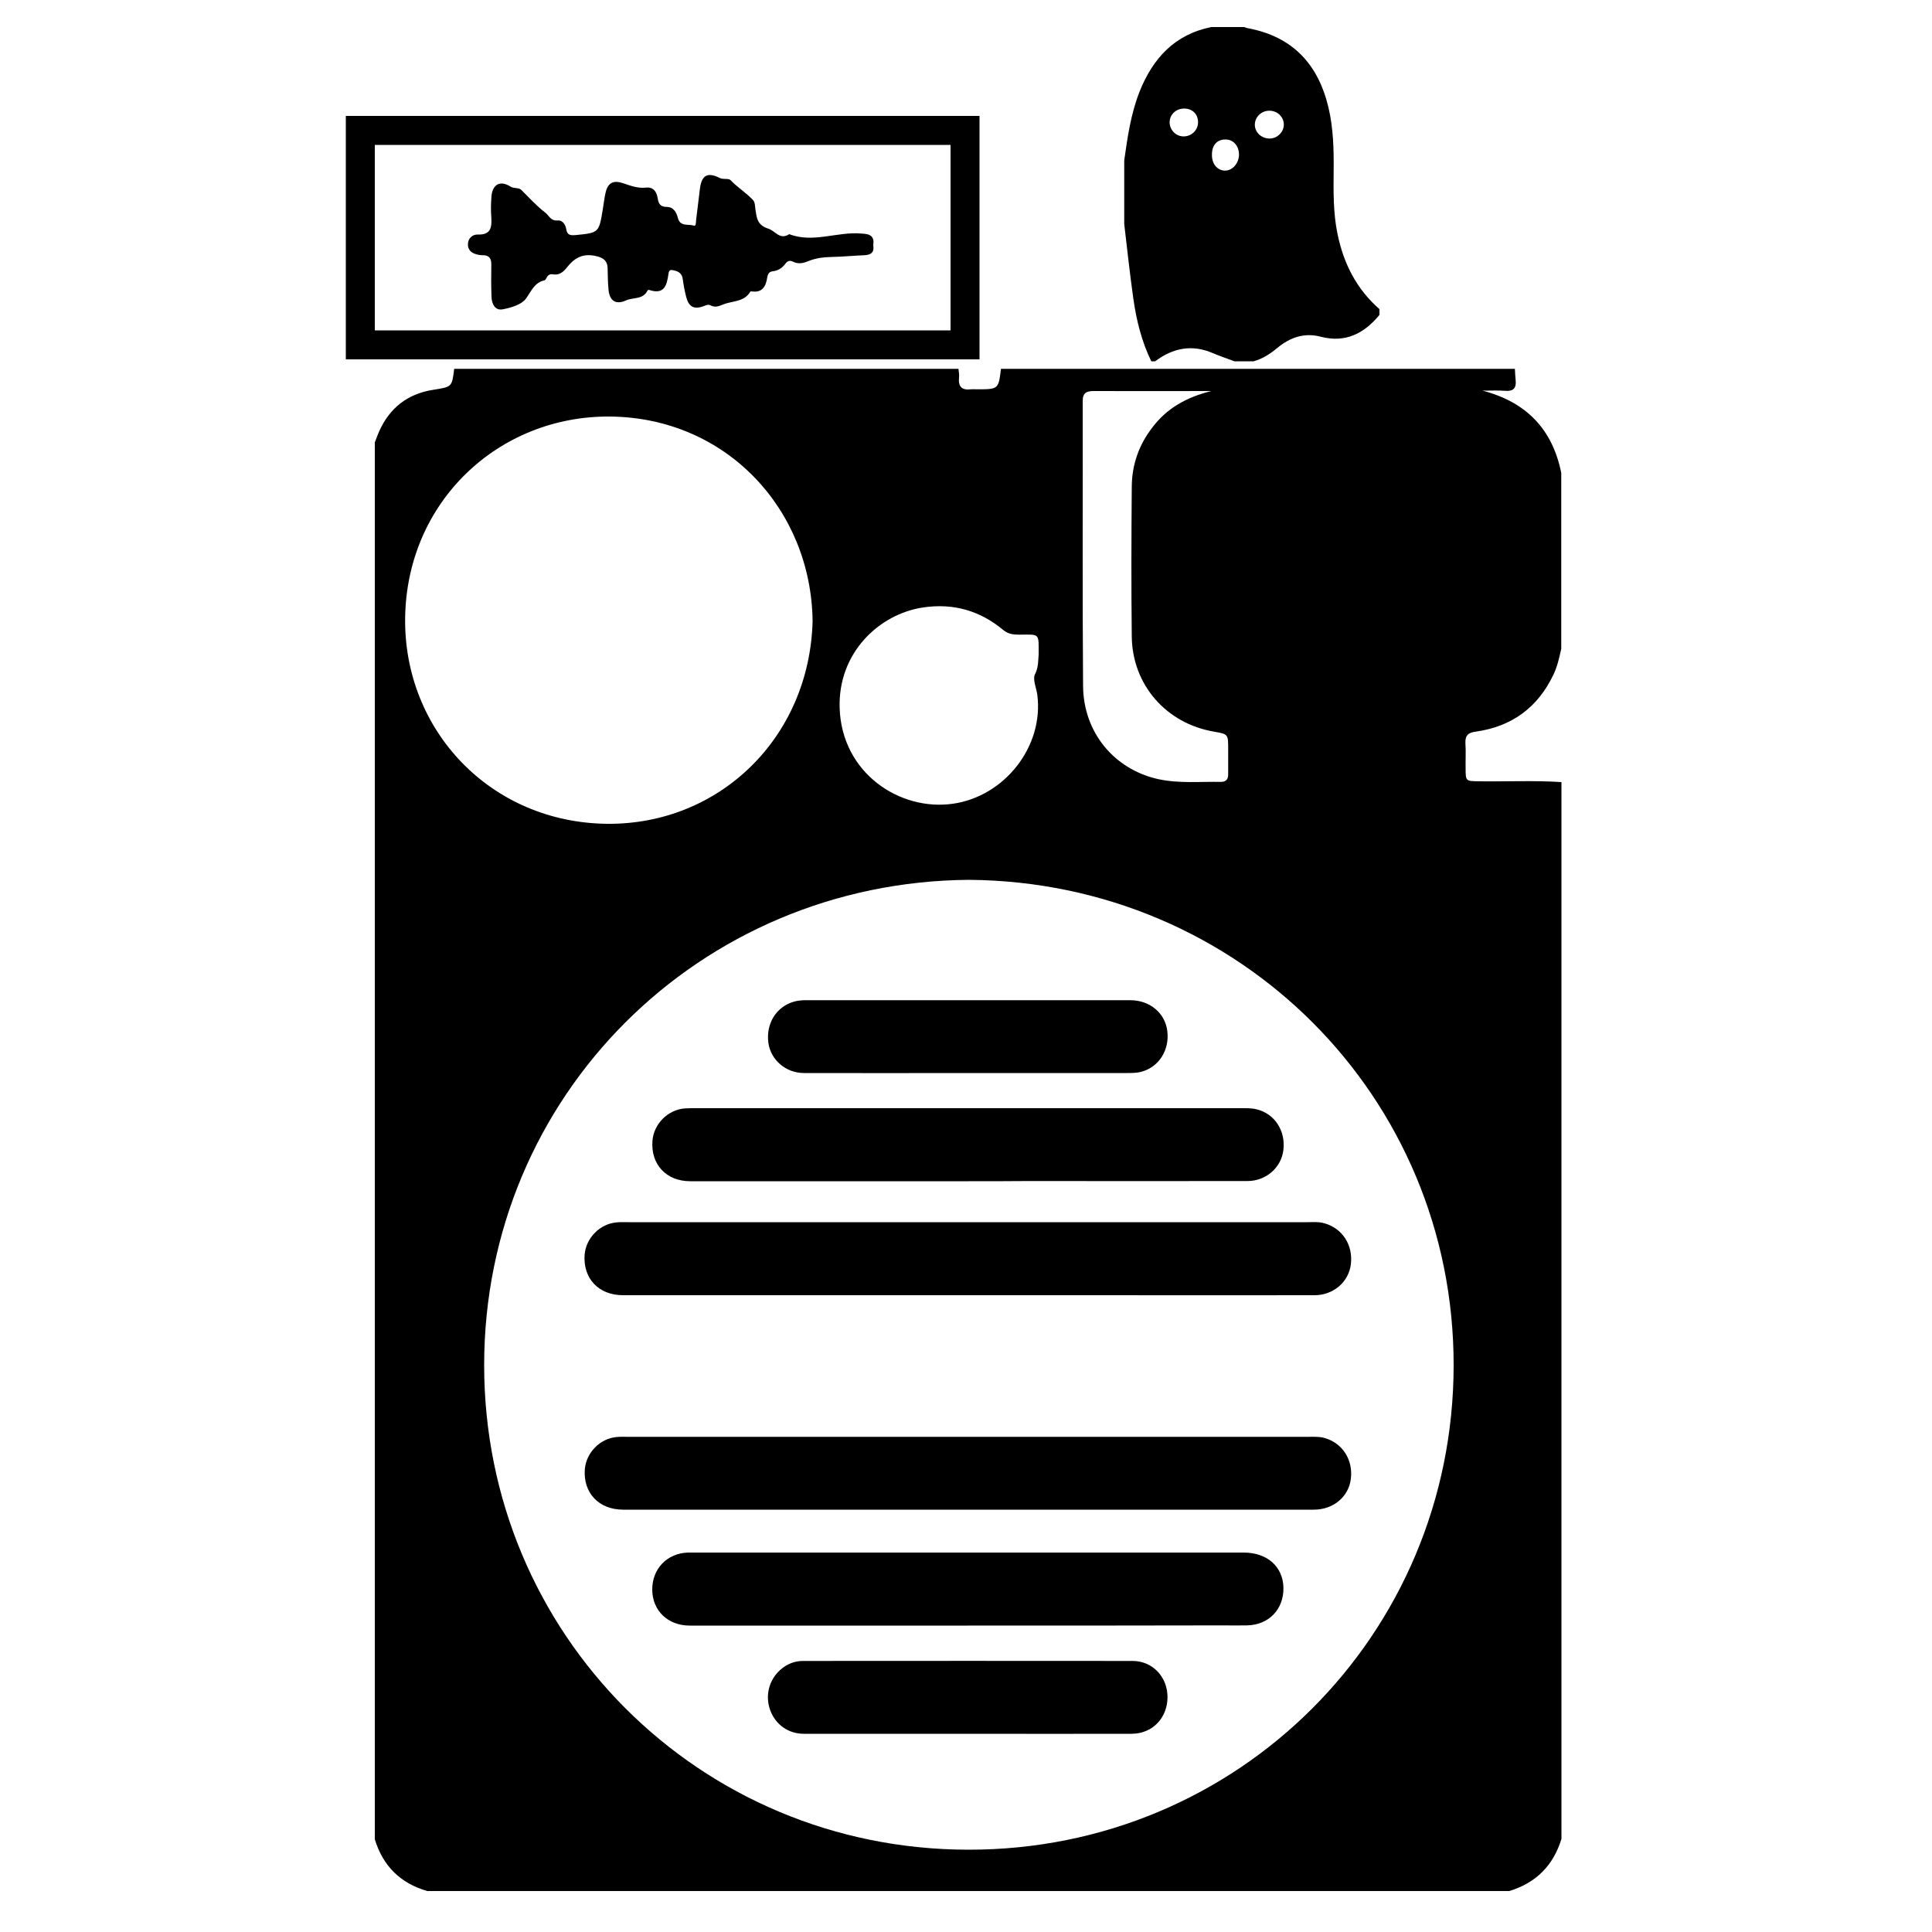 <svg xmlns="http://www.w3.org/2000/svg" viewBox="0 0 1000 1000" style="enable-background:new 0 0 1000 1000" xml:space="preserve">
						<g stroke="none">
						<g style="enable-background:new"/><g/>
						<path d="M194 952V229c.7-1.9 1.4-3.7 2.2-5.6 5.4-12.2 14.7-19.5 27.8-21.6 9.9-1.6 9.9-1.3 11.1-10.9h261c.1 1.5.5 3 .3 4.4-.5 4.8 1.4 6.8 6.2 6.2 1-.1 2 0 3 0 11.2 0 11.2 0 12.5-10.6h266c.1 2 .2 4 .4 5.9.4 4-1.1 5.8-5.3 5.5-3.6-.3-7.3-.1-11.8-.1 22.9 6 36.2 20.2 40.7 42.6v91c-1 4.5-2 9.1-4 13.3-8.1 17.1-21.6 27-40.3 29.6-3.9.5-5.5 2-5.3 6 .3 4.3 0 8.6.1 13 0 6.6.1 6.6 6.7 6.7 14.3.2 28.6-.5 42.9.4v547c-4.2 13.8-13.2 22.8-27 27h-560c-14-4-23-13-27.2-26.8zm307.6-496.6c-139.5 1-251 111.8-251 251.2 0 139.1 111.2 250.7 250.6 250.8 139.6.2 251.1-111.3 251.2-250.7.1-139.1-111-250.2-250.8-251.3zm-81-133.9c-.7-57.7-44.5-105.3-104.8-105.9-57.8-.5-105.4 44.2-106.1 104.4-.7 58 44.2 105.8 104.6 106.4 58 .5 104.7-44.5 106.3-104.9zm117 17.3c0-11.2.8-10.4-10-10.3-3.1 0-5.8-.3-8.3-2.4-12-10-25.8-14-41.4-11.7-23 3.4-44.2 23.6-43.3 52 1 33.6 31 53.6 58.7 49.6 26.6-3.8 47.1-29.6 43.6-56.4-.5-3.6-2.5-8-1.2-10.6 1.9-3.8 1.6-7.1 1.9-10.2zM627 202.4c-21.1 0-40.9.1-60.7 0-3.7 0-5.9.7-5.9 5.2.1 49.2-.2 98.3.2 147.5.2 24.1 16.2 43.2 39 48.2 10.7 2.3 21.6 1.2 32.4 1.4 2.8 0 3.8-1.6 3.7-4.2v-13c0-7.5 0-7.5-7.3-8.8-24.8-4.2-42.4-24.3-42.6-49.4-.3-25.8-.2-51.7 0-77.5.1-11.3 3.7-21.6 10.7-30.6 7.4-9.8 17.5-15.6 30.5-18.8z"/>
						<path d="M501 670.4H322.5c-12.7 0-20.8-8.7-19.9-21 .7-8.6 7.9-16 16.6-16.7 2-.2 4-.1 6-.1h351.5c3 0 6-.3 8.9.6 9.2 2.6 14.8 11.2 13.6 21.2-1.1 9.1-9 16-18.8 16-37 .1-74 0-111 0H501zm.1 111H322.6c-12.7 0-20.8-8.7-19.9-20.9.7-8.6 7.9-16 16.5-16.7 1.8-.2 3.7-.1 5.5-.1h352.5c2.8 0 5.7-.2 8.4.6 9.2 2.6 14.8 11.2 13.6 21.1-1.1 9.3-9 16-19.2 16H501.1zm.1-170h-144c-12.3 0-20.4-8.7-19.5-20.8.6-8.8 8-16.3 16.9-16.9 1.8-.1 3.7-.1 5.5-.1h282c2.8 0 5.7-.1 8.4.6 9.3 2.3 14.9 11 13.8 20.9-1 9.1-8.9 16.2-18.6 16.2-37.8.1-75.7 0-113.5 0-10.3.1-20.7.1-31 .1zm-.2 230H357c-11.3 0-19.3-7.7-19.4-18.5-.1-10.9 7.7-19 18.6-19.3h287.5c12.2 0 20.4 7.3 20.6 18.2.2 11.2-7.6 19.3-18.9 19.5-4.2.1-8.3 0-12.5 0-43.9.1-87.9.1-131.9.1zm-.3-286c-28.2 0-56.3.1-84.5 0-9.5 0-17.3-6.8-18.5-15.7-1.3-9.9 4.1-18.7 13.4-21.3 1.9-.5 3.9-.7 5.9-.7h168c10.2 0 18.1 6.7 19.2 16 1.2 9.9-4.4 18.7-13.6 21.1-2.4.6-4.9.6-7.4.6h-82.5zm.3 342h-85c-8 0-14.6-4.8-17.3-12.1-2.8-7.5-.7-15.8 5.2-21 3.4-3 7.3-4.6 11.8-4.6 56.8 0 113.6-.1 170.5 0 10.4 0 18.1 8.3 18.1 18.7 0 10.7-7.7 18.9-18.4 19-28.2.1-56.6 0-84.9 0zM492 75v96H194V75h298m15-15H179v126h328V60z"/>
						<path d="M452 126.9c.6 3.7-1.1 5-4.5 5.2-5.7.2-11.3.8-17 .9-4 .1-7.9.5-11.7 2-2.6 1.1-5.4 1.9-8.2.5-1.6-.8-2.9-.6-4 .9-1.7 2.3-3.8 3.7-6.6 4-2.7.3-2.7 2.5-3.1 4.4-.8 3.9-2.7 6.5-7.1 6.1-.5 0-1.3-.2-1.4 0-2.9 5-8.1 4.8-12.7 6.2-2.7.8-4.9 2.5-7.8 1-1.4-.7-2.5-.1-3.8.4-4.9 1.8-7.6.3-8.9-4.7-.8-3.1-1.4-6.2-1.8-9.3-.4-2.7-1.8-3.9-4.4-4.5-1.9-.5-2.7-.4-3 1.7-.8 5.7-2 11-9.9 8.4-.3-.1-.9 0-.9.2-2.3 4.9-7.5 3.5-11.2 5.2-5.1 2.3-8.4.4-9-5.3-.4-3.8-.4-7.6-.5-11.5-.1-3.4-1.9-5-5-5.9-6.5-1.8-11.3-.3-15.7 5.2-1.9 2.4-4 4.6-7.5 4-1.5-.3-2.6.3-3.3 1.6-.3.6-.7 1.4-1.2 1.5-5.3 1.2-6.8 5.7-9.6 9.5-2.3 3.1-7.7 4.7-12 5.5-4 .8-5.7-2.9-5.8-6.5-.2-5.5-.2-11-.1-16.5.1-3.3-1.1-5.1-4.6-5-.7 0-1.3-.1-2-.2-3-.6-5.5-1.9-5.5-5.4 0-3.2 2.4-5.2 5.1-5.1 6.9.2 7.3-3.8 7-9-.3-3.6-.2-7.3.1-11 .6-6.1 4.6-8.1 9.7-4.9 1.8 1.2 4.3.5 5.6 1.7 4.1 4 7.9 8.3 12.6 11.9 2 1.6 2.7 4.3 6.3 4 2.6-.2 4.1 2.1 4.5 4.6.5 2.9 2 3.2 4.6 3 12.3-1.2 12.3-1.2 14.3-13.3.5-3 .8-6 1.5-8.9 1.2-5 4.1-6.3 8.9-4.7 3.9 1.3 7.7 2.8 12 2.3 3.7-.4 5.5 2.1 6 5.4.4 2.8 1.3 4.6 4.6 4.6 3.7 0 5.1 2.8 5.9 5.8 1.2 4.6 5.4 2.9 8.3 3.9 1.1.4 1-1.8 1.1-2.9.7-5.4 1.3-10.9 2-16.4.9-6.9 4-8.5 10.2-5.4 1.9 1 4.6 0 5.7 1.2 3.6 3.8 8.1 6.5 11.6 10.3 1 1.1 1 3.1 1.2 4.8.7 4.3.8 8.1 6.8 10 3.5 1.1 5.8 6 10.7 2.8 12.5 4.8 25-1.5 37.6-.3 4.7.2 6.5 1.6 5.9 6zM627 14h17c.6.2 1.2.5 1.9.6 23.1 4.3 36.4 18.6 41.7 41 2.5 10.6 2.8 21.4 2.7 32.2-.1 11.1-.3 22.3 2 33.3 3.1 15.2 9.8 28.5 21.7 38.9v3c-7.9 9.6-17.6 14.6-30.3 11.3-8.7-2.3-16.1.4-22.7 5.9-3.6 3-7.5 5.5-12.1 6.8h-10c-3.7-1.4-7.5-2.7-11.1-4.2-10.8-4.7-20.7-2.7-29.9 4.2h-2c-5-10.3-7.7-21.2-9.3-32.5-1.8-12.8-3.2-25.7-4.7-38.5V83c1.7-12 3.4-24 7.9-35.5C596.7 30.2 608 17.8 627 14zm.3 66c-.1 4.8 2.7 8.2 6.7 8.3 3.8.1 7.1-3.6 7.3-8 .1-4.6-2.8-8.1-6.9-8.1-4.4-.1-7.1 2.9-7.1 7.8zM657 57.3c-4.1 0-7.4 3.2-7.5 7.1-.1 4.1 3.5 7.4 7.8 7.3 4-.1 7.3-3.5 7.2-7.4-.1-3.9-3.4-7-7.5-7zm-44.2 13.3c4.2-.1 7.5-3.5 7.3-7.7-.2-4.2-3.3-6.9-7.6-6.7-4.1.2-7.2 3.3-7.1 7.3.1 3.9 3.4 7.2 7.4 7.1z"/>
						</g>
					</svg>